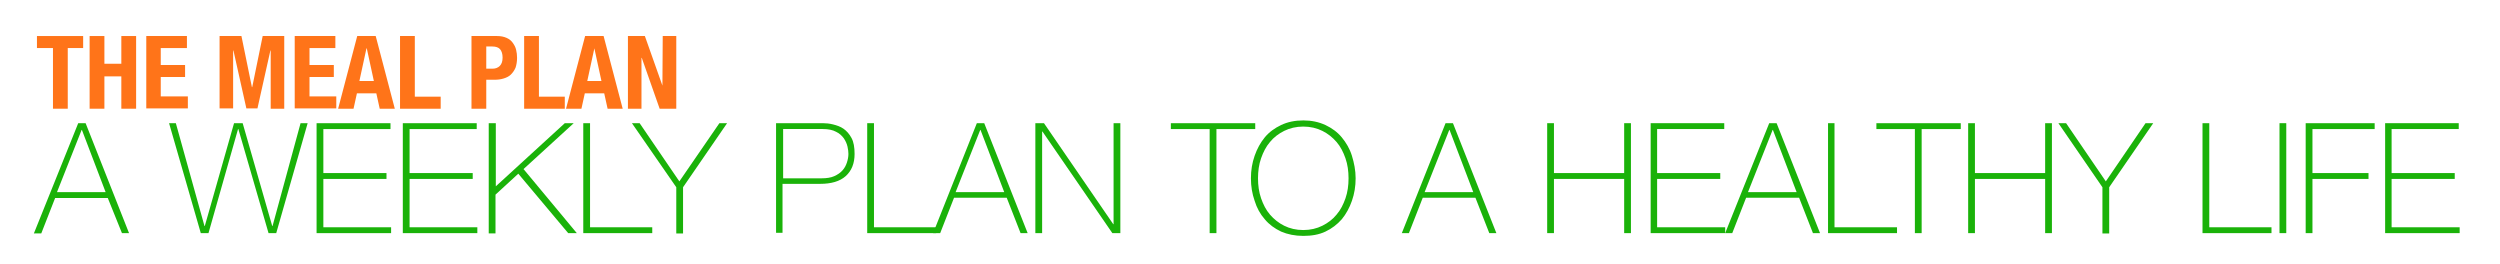<?xml version="1.0" encoding="utf-8"?>
<!-- Generator: Adobe Illustrator 18.1.1, SVG Export Plug-In . SVG Version: 6.00 Build 0)  -->
<!DOCTYPE svg PUBLIC "-//W3C//DTD SVG 1.1//EN" "http://www.w3.org/Graphics/SVG/1.1/DTD/svg11.dtd">
<svg version="1.1" xmlns="http://www.w3.org/2000/svg" xmlns:xlink="http://www.w3.org/1999/xlink" x="0px" y="0px" width="811.8px"
	 height="85.8px" viewBox="0 0 811.8 85.8" enable-background="new 0 0 811.8 85.8" xml:space="preserve">
<g id="Landing">
	<g id="Layer_8">
	</g>
	<g id="Main">
		<g id="navigation">
			<g id="logo">
			</g>
		</g>
		<g id="icons">
		</g>
		<g id="body">
		</g>
	</g>
	<g id="Layer_7">
	</g>
</g>
<g id="first_landing">
	<g id="Logo">
	</g>
</g>
<g id="Layer_18">
</g>
<g id="about">
	<g id="Nav">
	</g>
	<g id="Layer_15">
	</g>
	<g id="Layer_16">
		<g>
			<path fill="#FF7419" d="M27.1,15.6h-5.1v19.7h-4.8V15.6H12v-3.9h15V15.6z"/>
			<path fill="#FF7419" d="M33.9,11.7v9h5.5v-9h4.8v23.6h-4.8V24.8h-5.5v10.5h-4.8V11.7H33.9z"/>
			<path fill="#FF7419" d="M60.6,15.6h-8.4v5.5h7.9V25h-7.9v6.3H61v3.9H47.5V11.7h13.2V15.6z"/>
			<path fill="#FF7419" d="M78.4,11.7l3.4,16.6h0.1l3.4-16.6h7v23.6h-4.4V16.4h-0.1l-4.2,18.8H80l-4.2-18.8h-0.1v18.8h-4.4V11.7
				H78.4z"/>
			<path fill="#FF7419" d="M108.9,15.6h-8.4v5.5h7.9V25h-7.9v6.3h8.7v3.9H95.7V11.7h13.2V15.6z"/>
			<path fill="#FF7419" d="M122,11.7l6.2,23.6h-4.9l-1.1-5h-6.3l-1.1,5h-5l6.2-23.6H122z M121.4,26.3l-2.3-10.6h-0.1l-2.3,10.6
				H121.4z"/>
			<path fill="#FF7419" d="M129.9,11.7h4.8v19.7h8.4v3.9h-13.2V11.7z"/>
			<path fill="#FF7419" d="M161.4,11.7c1.2,0,2.2,0.2,3.1,0.6s1.5,0.9,2,1.6c0.5,0.7,0.9,1.4,1.1,2.3c0.2,0.8,0.3,1.7,0.3,2.6
				c0,1.2-0.2,2.3-0.5,3.2c-0.4,0.9-0.9,1.6-1.5,2.2c-0.6,0.6-1.4,1-2.4,1.3s-1.9,0.4-3.1,0.4h-2.5v9.4h-4.8V11.7H161.4z M160,22.3
				c0.9,0,1.7-0.3,2.3-0.9s0.9-1.5,0.9-2.7c0-1.2-0.3-2.1-0.8-2.7s-1.4-0.9-2.5-0.9h-2v7.2H160z"/>
			<path fill="#FF7419" d="M170.2,11.7h4.8v19.7h8.4v3.9h-13.2V11.7z"/>
			<path fill="#FF7419" d="M196,11.7l6.2,23.6h-4.9l-1.1-5h-6.3l-1.1,5h-5l6.2-23.6H196z M195.3,26.3l-2.3-10.6H193l-2.3,10.6H195.3
				z"/>
			<path fill="#FF7419" d="M215.1,27.8L215.1,27.8l0.1-16.1h4.4v23.6h-5.4l-5.8-16.5h-0.1v16.5h-4.4V11.7h5.5L215.1,27.8z"/>
		</g>
		<g>
			<path fill="#1AB209" d="M25.4,40h2.4l14.1,35.7h-2.3L35,64.3H17.9l-4.5,11.5H11L25.4,40z M34.3,62.4l-7.7-20.2h-0.1l-8,20.2H34.3
				z"/>
			<path fill="#1AB209" d="M54.9,40h2.2l9.3,33.4h0.1L76,40h2.8l9.6,33.4h0.1L97.6,40h2.3L89.7,75.7h-2.5l-9.8-33.8h-0.1l-9.6,33.8
				h-2.5L54.9,40z"/>
			<path fill="#1AB209" d="M102.8,40h24v1.9H105v14.3h20.5v1.9H105v15.7H127v1.9h-24.2V40z"/>
			<path fill="#1AB209" d="M130.8,40h24v1.9H133v14.3h20.5v1.9H133v15.7H155v1.9h-24.2V40z"/>
			<path fill="#1AB209" d="M158.8,40h2.2v20.5L183.4,40h2.9L170,54.9l17.3,20.8h-2.8l-16.2-19.3l-7.4,6.8v12.6h-2.2V40z"/>
			<path fill="#1AB209" d="M189.4,40h2.2v33.8h20.2v1.9h-22.4V40z"/>
			<path fill="#1AB209" d="M233.6,40h2.5l-14.3,20.8v15h-2.2v-15L205.2,40h2.5l12.9,18.9L233.6,40z"/>
			<path fill="#1AB209" d="M252,40h15.2c1,0,2.1,0.1,3.3,0.4s2.4,0.7,3.4,1.4s1.9,1.7,2.6,3c0.7,1.3,1,3,1,5.2c0,3.1-1,5.5-2.9,7.2
				s-4.7,2.5-8.3,2.5h-12.2v15.9H252V40z M254.2,57.9h12.6c1.6,0,3-0.2,4.1-0.7c1.1-0.5,2-1.1,2.7-1.9c0.7-0.8,1.1-1.6,1.4-2.5
				c0.3-0.9,0.5-1.9,0.5-2.8c0-0.7-0.1-1.5-0.3-2.4c-0.2-0.9-0.6-1.8-1.2-2.7c-0.6-0.8-1.4-1.6-2.5-2.1c-1.1-0.6-2.5-0.9-4.3-0.9
				h-12.9V57.9z"/>
			<path fill="#1AB209" d="M281.6,40h2.2v33.8H304v1.9h-22.4V40z"/>
			<path fill="#1AB209" d="M317.2,40h2.4l14.1,35.7h-2.3l-4.5-11.5h-17.1l-4.5,11.5h-2.3L317.2,40z M326.1,62.4l-7.7-20.2h-0.1
				l-8,20.2H326.1z"/>
			<path fill="#1AB209" d="M336.2,40h2.8l22.5,32.8h0.1V40h2.2v35.7h-2.6l-22.7-33h-0.1v33h-2.2V40z"/>
			<path fill="#1AB209" d="M380.2,41.9V40h27.4v1.9h-12.6v33.8h-2.2V41.9H380.2z"/>
			<path fill="#1AB209" d="M440.2,57.9c0,2.6-0.4,5-1.2,7.3c-0.8,2.3-1.9,4.3-3.3,6c-1.5,1.7-3.2,3-5.3,4c-2.1,1-4.5,1.4-7.2,1.4
				s-5.1-0.5-7.2-1.4c-2.1-1-3.9-2.3-5.3-4c-1.5-1.7-2.6-3.7-3.3-6c-0.8-2.3-1.2-4.7-1.2-7.3c0-2.6,0.4-5,1.2-7.3
				c0.8-2.3,1.9-4.3,3.3-6c1.4-1.7,3.2-3,5.3-4c2.1-1,4.5-1.5,7.2-1.5s5,0.5,7.2,1.5c2.1,1,3.9,2.3,5.3,4c1.4,1.7,2.6,3.7,3.3,6
				S440.2,55.3,440.2,57.9z M408.5,57.9c0,2.3,0.3,4.5,1,6.5c0.7,2,1.6,3.8,2.9,5.3c1.3,1.5,2.8,2.7,4.6,3.6
				c1.8,0.9,3.9,1.4,6.2,1.4s4.4-0.5,6.2-1.4c1.8-0.9,3.4-2.1,4.6-3.6c1.3-1.5,2.2-3.3,2.9-5.3s1-4.2,1-6.5c0-2.3-0.3-4.5-1-6.5
				s-1.6-3.8-2.9-5.3c-1.3-1.5-2.8-2.7-4.6-3.6c-1.8-0.9-3.9-1.4-6.2-1.4s-4.4,0.5-6.2,1.4c-1.8,0.9-3.4,2.1-4.6,3.6
				c-1.3,1.5-2.2,3.3-2.9,5.3C408.8,53.4,408.5,55.6,408.5,57.9z"/>
			<path fill="#1AB209" d="M469.4,40h2.4l14.1,35.7h-2.3l-4.5-11.5H462l-4.5,11.5h-2.3L469.4,40z M478.4,62.4l-7.7-20.2h-0.1
				l-8,20.2H478.4z"/>
			<path fill="#1AB209" d="M502.4,40h2.2v16.2h22.8V40h2.2v35.7h-2.2V58.1h-22.8v17.6h-2.2V40z"/>
			<path fill="#1AB209" d="M535.9,40h24v1.9h-21.8v14.3h20.5v1.9h-20.5v15.7h22.1v1.9h-24.2V40z"/>
			<path fill="#1AB209" d="M574.5,40h2.4L591,75.7h-2.3l-4.5-11.5H567l-4.5,11.5h-2.3L574.5,40z M583.4,62.4l-7.7-20.2h-0.1l-8,20.2
				H583.4z"/>
			<path fill="#1AB209" d="M593.5,40h2.2v33.8H616v1.9h-22.4V40z"/>
			<path fill="#1AB209" d="M609.3,41.9V40h27.4v1.9H624v33.8h-2.2V41.9H609.3z"/>
			<path fill="#1AB209" d="M639.1,40h2.2v16.2h22.8V40h2.2v35.7h-2.2V58.1h-22.8v17.6h-2.2V40z"/>
			<path fill="#1AB209" d="M696.7,40h2.5l-14.3,20.8v15h-2.2v-15L668.4,40h2.5l12.9,18.9L696.7,40z"/>
			<path fill="#1AB209" d="M715.2,40h2.2v33.8h20.2v1.9h-22.4V40z"/>
			<path fill="#1AB209" d="M740.2,40h2.2v35.7h-2.2V40z"/>
			<path fill="#1AB209" d="M748.7,40h22.4v1.9h-20.2v14.3h18.2v1.9h-18.2v17.6h-2.2V40z"/>
			<path fill="#1AB209" d="M774.4,40h24v1.9h-21.8v14.3h20.5v1.9h-20.5v15.7h22.1v1.9h-24.2V40z"/>
		</g>
	</g>
	<g id="Layer_17">
	</g>
</g>
<g id="Breakfast">
	<g id="Layer_20">
	</g>
	<g id="Layer_21">
	</g>
</g>
<g id="Layer_24">
</g>
<g id="Layer_22">
</g>
<g id="Layer_23">
</g>
<g id="Layer_2" display="none">
</g>
<g id="guides_landing" display="none">
</g>
</svg>
